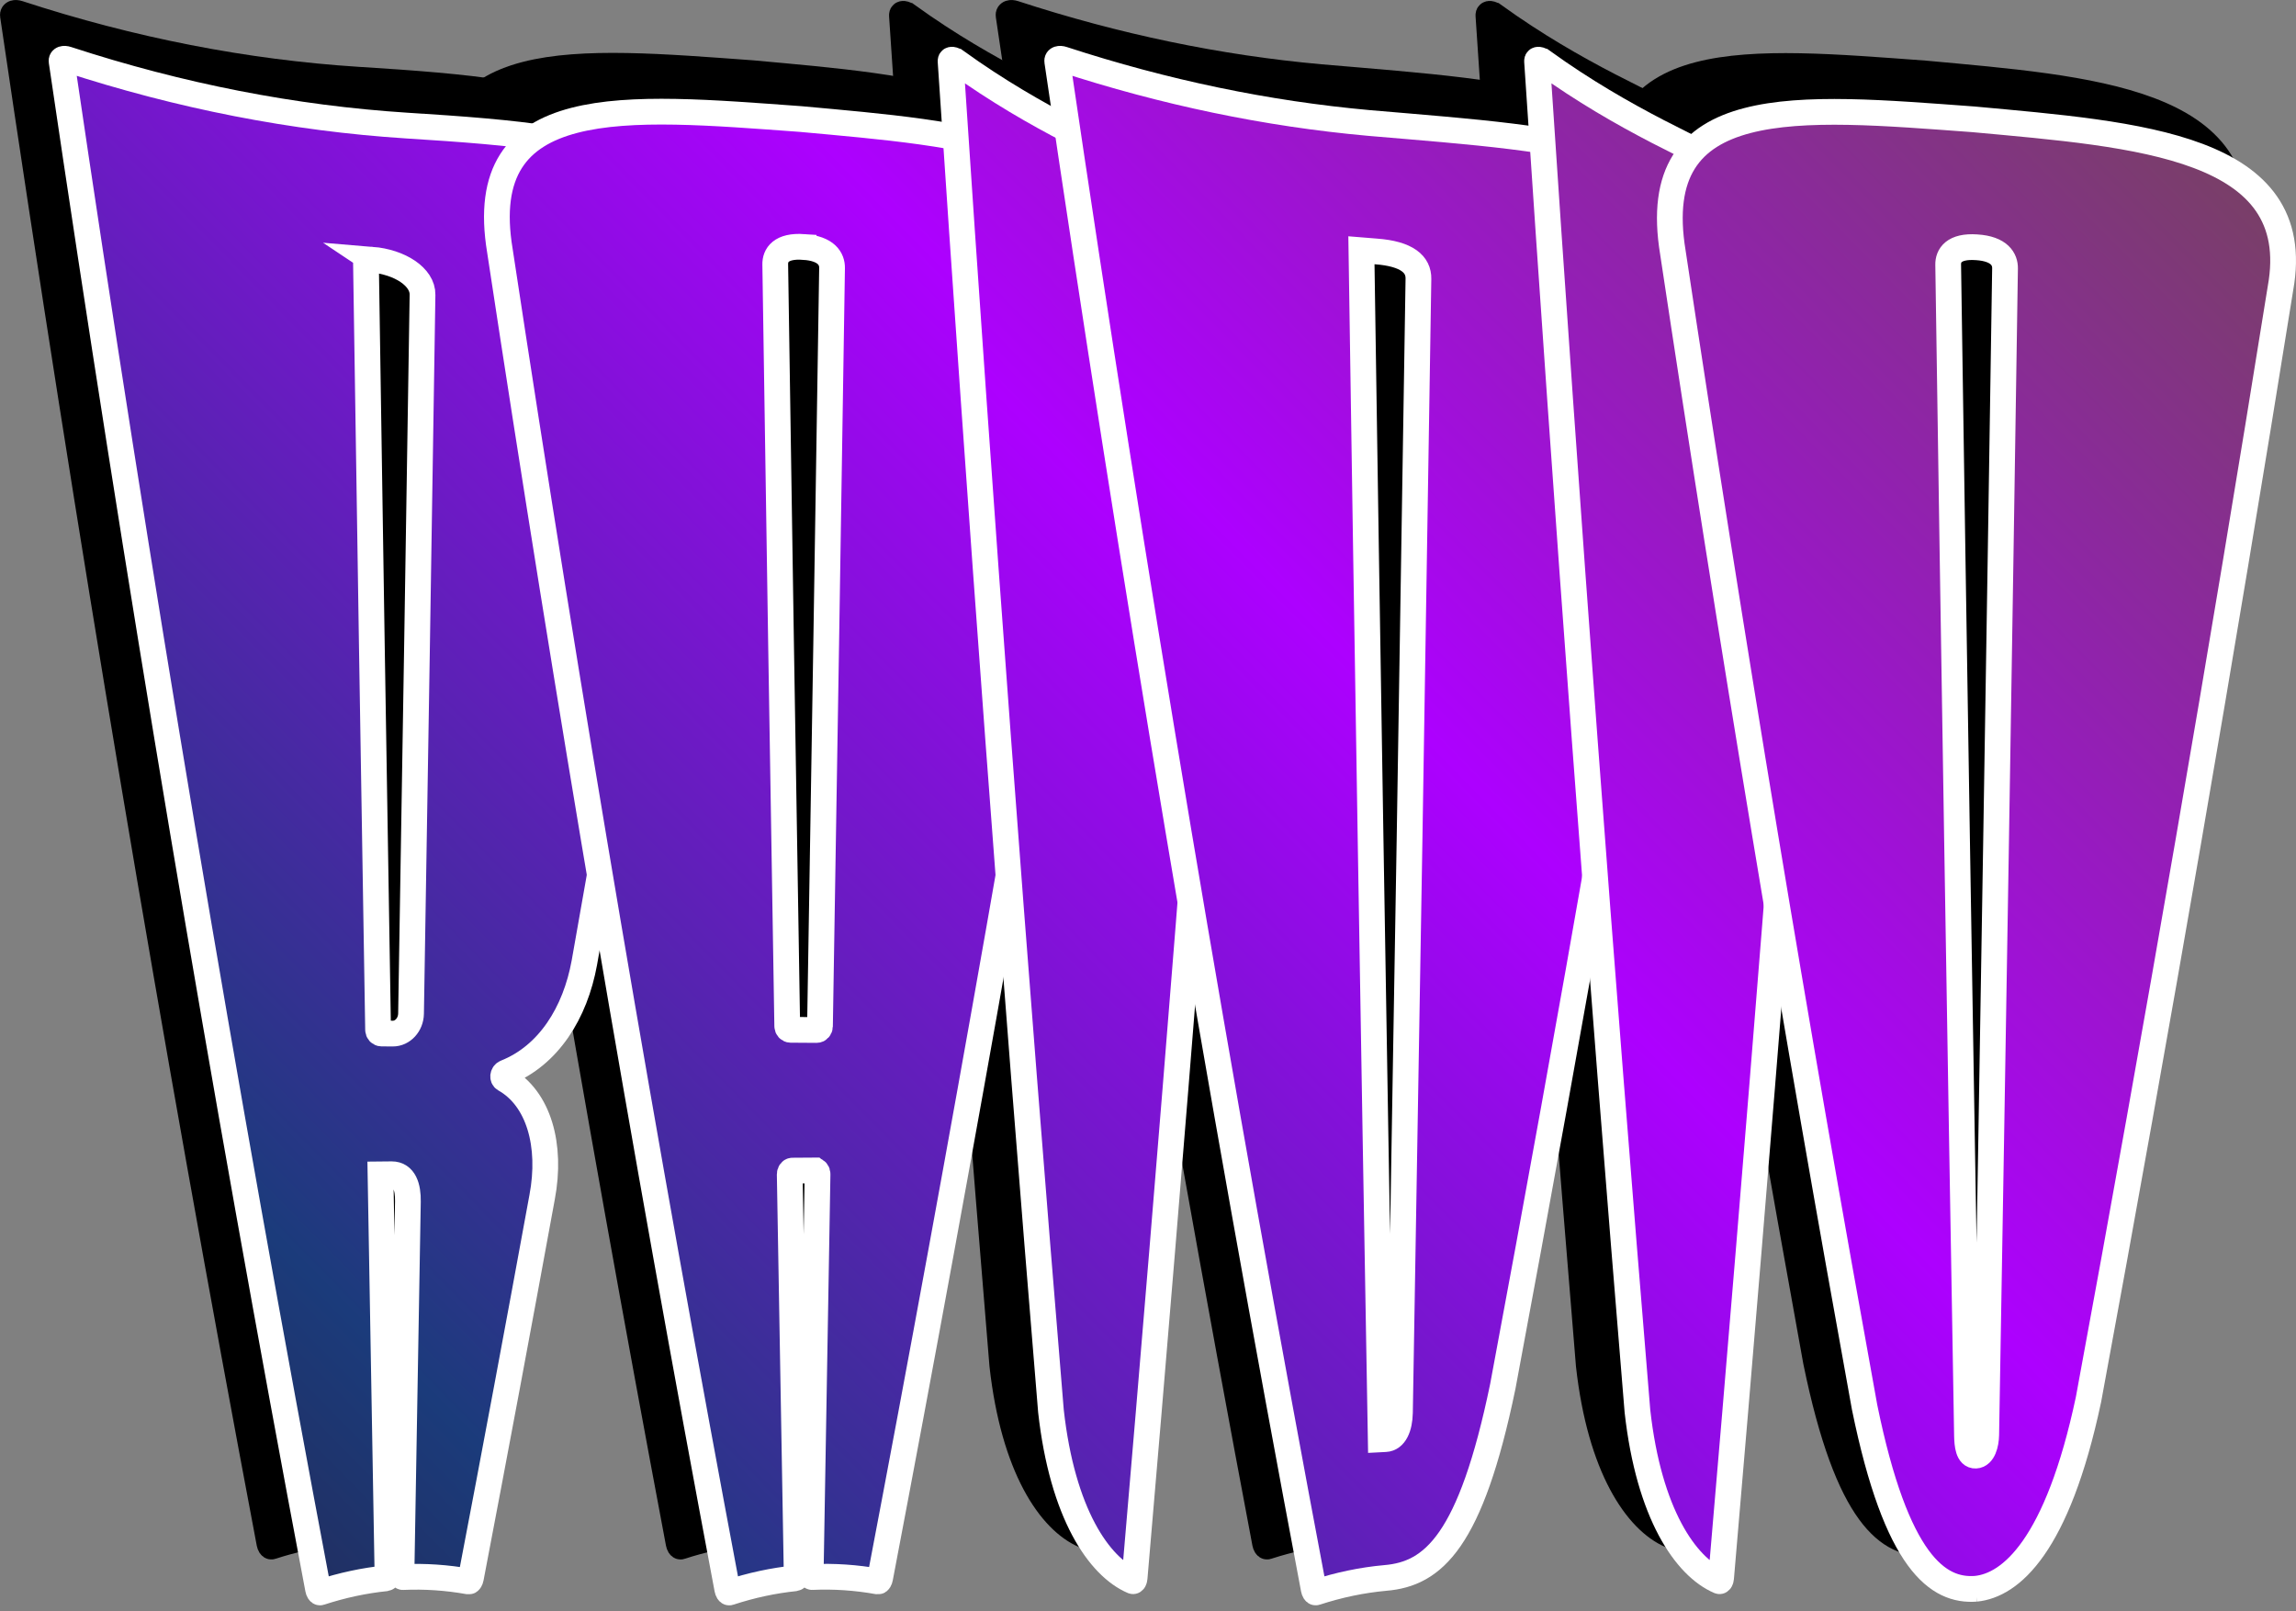 <?xml version="1.0" encoding="UTF-8"?>
<svg id="Layer_2" xmlns="http://www.w3.org/2000/svg" xmlns:xlink="http://www.w3.org/1999/xlink" viewBox="0 0 1161.86 815.38">
  <rect x="0" y="0" width="1161.86" height="815.38" fill="#808080" stroke="none"/>
  <defs>
    <style>
      .cls-1 {
        fill: url(#linear-gradient-2);
      }

      .cls-2 {
        fill: url(#linear-gradient-4);
      }

      .cls-3 {
        fill: url(#linear-gradient-3);
      }

      .cls-4 {
        fill: url(#linear-gradient-5);
      }

      .cls-5 {
        stroke: #000;
      }

      .cls-5, .cls-6 {
        fill: none;
        stroke-miterlimit: 10;
        stroke-width: 13.03px;
      }

      .cls-7 {
        fill: url(#linear-gradient-6);
      }

      .cls-6 {
        stroke: #fff;
      }

      .cls-8 {
        fill: url(#linear-gradient);
      }
    </style>
    <linearGradient id="linear-gradient" x1="1026.26" y1="-460.4" x2="-355.21" y2="895.84" gradientUnits="userSpaceOnUse">
      <stop offset="0" stop-color="#556a00"/>
      <stop offset=".42" stop-color="#ad00ff"/>
      <stop offset=".72" stop-color="#1b3b7b"/>
      <stop offset="1" stop-color="#380000"/>
    </linearGradient>
    <linearGradient id="linear-gradient-2" x1="1149.64" y1="-343.38" x2="-233.16" y2="1014.18" xlink:href="#linear-gradient"/>
    <linearGradient id="linear-gradient-3" x1="1215.79" y1="-260.64" x2="-191.61" y2="1121.07" xlink:href="#linear-gradient"/>
    <linearGradient id="linear-gradient-4" x1="1276.96" y1="-225.6" x2="-107.91" y2="1133.98" xlink:href="#linear-gradient"/>
    <linearGradient id="linear-gradient-5" x1="1363.56" y1="-114.35" x2="-43.84" y2="1267.36" xlink:href="#linear-gradient"/>
    <linearGradient id="linear-gradient-6" x1="1449.22" y1="-66.66" x2="37.88" y2="1318.92" xlink:href="#linear-gradient"/>
  </defs>
  <g id="Layer_1-2" data-name="Layer_1">
    <g>
      <path d="M181.79,584.79c.14-7.4-1.85-13.87-8.22-13.83-1.88.01-3.76.03-5.64.05,1.14,67.1,2.32,134.58,3.53,202.44.02,1.04-.28,1.91-.67,1.95-11.13,1.13-22.26,3.52-33.39,7.15-.39.13-.86-.63-1.07-1.68C88.18,526.31,44.92,268.59,6.53,7.71c-.16-1.08,1.1-1.5,2.81-.94,57.29,18.7,114.57,29.88,171.86,33.56,56.58,3.52,96.86,7.31,120.52,21.61,23.81,13.96,31.01,38.41,24.93,75.44-17.61,108.22-36.13,217.07-55.56,326.52-4.63,25.46-18.13,46.99-39.78,55.61-1.46.58-1.79,2.65-.55,3.36,17.23,9.67,23.93,33.46,18.94,59.75-11.7,64.01-23.71,128.22-36.03,192.64-.2,1.04-.68,1.83-1.06,1.76-11.13-1.99-22.26-2.74-33.39-2.24-.39.02-.69-.81-.67-1.84,1.1-63.09,2.18-125.8,3.24-188.15ZM163.43,108.17s0,0,0,0c-1.6-.13-2.88.57-2.86,1.57,1.91,127.9,3.95,257.28,6.13,388.14.02,1.02.77,1.85,1.68,1.86,1.92.02,3.85.03,5.77.04,4.99.03,9.12-4.49,9.23-10.08,2.04-122.7,3.97-243.95,5.81-363.75.18-8.94-11.35-16.61-25.77-17.79Z"/>
      <path class="cls-5" d="M181.79,584.79c.14-7.4-1.85-13.87-8.22-13.83-1.88.01-3.76.03-5.64.05,1.14,67.1,2.32,134.58,3.53,202.44.02,1.04-.28,1.91-.67,1.95-11.13,1.13-22.26,3.52-33.39,7.15-.39.13-.86-.63-1.07-1.68C88.18,526.31,44.92,268.59,6.53,7.71c-.16-1.08,1.1-1.5,2.81-.94,57.29,18.7,114.57,29.88,171.86,33.56,56.58,3.52,96.86,7.31,120.52,21.61,23.81,13.96,31.01,38.41,24.93,75.44-17.61,108.22-36.13,217.07-55.56,326.52-4.63,25.46-18.13,46.99-39.78,55.61-1.46.58-1.79,2.65-.55,3.36,17.23,9.67,23.93,33.46,18.94,59.75-11.7,64.01-23.71,128.22-36.03,192.64-.2,1.04-.68,1.83-1.06,1.76-11.13-1.99-22.26-2.74-33.39-2.24-.39.02-.69-.81-.67-1.84,1.1-63.09,2.18-125.8,3.24-188.15ZM163.43,108.17s0,0,0,0c-1.6-.13-2.88.57-2.86,1.57,1.91,127.9,3.95,257.28,6.13,388.14.02,1.02.77,1.85,1.68,1.86,1.92.02,3.85.03,5.77.04,4.99.03,9.12-4.49,9.23-10.08,2.04-122.7,3.97-243.95,5.81-363.75.18-8.94-11.35-16.61-25.77-17.79Z"/>
    </g>
    <g>
      <path d="M387.7,569.04c-3.77.02-7.54.05-11.31.08-.78,0-1.4.84-1.38,1.87,1.14,67.1,2.31,134.58,3.52,202.44.02,1.04-.28,1.91-.67,1.95-11.13,1.14-22.26,3.53-33.39,7.18-.39.13-.86-.62-1.06-1.68-42.08-223.29-80.43-449.01-115.05-677.16-13.43-80.7,63.2-73.2,152.18-66.71,82.9,7.61,168.42,13.26,155.2,85.57-34.75,215.13-73.08,432.68-114.99,652.66-.2,1.04-.68,1.83-1.06,1.76-11.13-2-22.26-2.75-33.39-2.25-.39.02-.69-.81-.67-1.84,1.18-67.77,2.33-135.12,3.46-202.03.02-1.02-.6-1.85-1.38-1.84ZM382.06,101.74c-11.64-.79-14.45,4.29-14.38,8.84,1.89,127.03,3.91,255.5,6.07,385.43.02,1.02.77,1.85,1.68,1.86,4.4.04,8.81.06,13.21.09.91,0,1.66-.82,1.68-1.83,2.14-129.51,4.18-257.42,6.11-383.71.08-4.51-2.74-9.94-14.37-10.67Z"/>
      <path class="cls-5" d="M387.7,569.04c-3.77.02-7.54.05-11.31.08-.78,0-1.4.84-1.38,1.87,1.14,67.1,2.31,134.58,3.52,202.44.02,1.04-.28,1.91-.67,1.95-11.13,1.14-22.26,3.53-33.39,7.18-.39.13-.86-.62-1.06-1.68-42.08-223.29-80.43-449.01-115.05-677.16-13.43-80.7,63.2-73.2,152.18-66.71,82.9,7.61,168.42,13.26,155.2,85.57-34.75,215.13-73.08,432.68-114.99,652.66-.2,1.04-.68,1.83-1.06,1.76-11.13-2-22.26-2.75-33.39-2.25-.39.02-.69-.81-.67-1.84,1.18-67.77,2.33-135.12,3.46-202.03.02-1.02-.6-1.85-1.38-1.84ZM382.06,101.74c-11.64-.79-14.45,4.29-14.38,8.84,1.89,127.03,3.91,255.5,6.07,385.43.02,1.02.77,1.85,1.68,1.86,4.4.04,8.81.06,13.21.09.91,0,1.66-.82,1.68-1.83,2.14-129.51,4.18-257.42,6.11-383.71.08-4.51-2.74-9.94-14.37-10.67Z"/>
    </g>
    <g>
      <path d="M459.38,7.99s0,0,0,0c83.35,59.94,147.13,58.94,142.29,110.94-15.74,216.31-33.12,435.08-52.14,656.32-.09,1.04-.48,1.76-.87,1.61t0,0c-17.05-7.26-35.68-34.12-41.46-86.08-18.64-225.22-35.57-452.92-50.8-683.07-.07-1.09,1.26-.94,2.97.28Z"/>
      <path class="cls-5" d="M459.38,7.99s0,0,0,0c83.35,59.94,147.13,58.94,142.29,110.94-15.74,216.31-33.12,435.08-52.14,656.32-.09,1.04-.48,1.76-.87,1.61t0,0c-17.05-7.26-35.68-34.12-41.46-86.08-18.64-225.22-35.57-452.92-50.8-683.07-.07-1.09,1.26-.94,2.97.28Z"/>
    </g>
    <g>
      <path d="M676.39,775.23c-11.72,1.06-23.43,3.5-35.15,7.32-.39.13-.86-.63-1.07-1.68-48.15-254.55-91.42-512.27-129.8-773.16-.16-1.08,1.1-1.5,2.81-.94,51.61,16.84,103.22,27.59,154.83,32.24,106.14,9.08,177.56,11.99,165.03,82.69-29.76,183.76-62.16,369.3-97.19,556.61-16.25,78.5-35.21,94.9-59.46,96.92ZM671.58,104.01c-2.42-.18-4.84-.38-7.27-.58,2.93,197.05,6.19,397.6,9.77,601.67.79-.04,1.58-.09,2.38-.13,4.71-.23,7.19-5.87,7.34-13.34,3.36-194.82,6.48-386.08,9.36-573.76.13-7.21-5.59-12.7-21.58-13.86Z"/>
      <path class="cls-5" d="M676.39,775.23c-11.72,1.06-23.43,3.5-35.15,7.32-.39.13-.86-.63-1.07-1.68-48.15-254.55-91.42-512.27-129.8-773.16-.16-1.08,1.1-1.5,2.81-.94,51.61,16.84,103.22,27.59,154.83,32.24,106.14,9.08,177.56,11.99,165.03,82.69-29.76,183.76-62.16,369.3-97.19,556.61-16.25,78.5-35.21,94.9-59.46,96.92ZM671.58,104.01c-2.42-.18-4.84-.38-7.27-.58,2.93,197.05,6.19,397.6,9.77,601.67.79-.04,1.58-.09,2.38-.13,4.71-.23,7.19-5.87,7.34-13.34,3.36-194.82,6.48-386.08,9.36-573.76.13-7.21-5.59-12.7-21.58-13.86Z"/>
    </g>
    <g>
      <path d="M756.16,7.99s0,0,0,0c83.35,59.94,147.13,58.94,142.29,110.94-15.74,216.31-33.12,435.08-52.14,656.32-.09,1.04-.48,1.76-.87,1.61t0,0c-17.05-7.26-35.68-34.12-41.46-86.08-18.64-225.22-35.57-452.92-50.8-683.07-.07-1.09,1.26-.94,2.97.28Z"/>
      <path class="cls-5" d="M756.16,7.99s0,0,0,0c83.35,59.94,147.13,58.94,142.29,110.94-15.74,216.31-33.12,435.08-52.14,656.32-.09,1.04-.48,1.76-.87,1.61t0,0c-17.05-7.26-35.68-34.12-41.46-86.08-18.64-225.22-35.57-452.92-50.8-683.07-.07-1.09,1.26-.94,2.97.28Z"/>
    </g>
    <g>
      <path d="M975.27,780.7c-19.05,1.44-40.19-12.8-56.34-91.87-35.06-192.95-67.39-387.7-97-584.23-13.49-81.68,63.17-73.96,152.14-67.43,82.89,7.66,168.43,13.2,155.31,85.5-29.76,185.62-62.14,373.03-97.14,562.24-15.79,74.39-39.48,94.06-56.98,95.79ZM975.61,101.91c-11.64-.8-14.46,4.28-14.38,8.83,2.86,194.15,6.04,391.65,9.52,592.53.08,4.67.67,10.24,4.4,10.06,3.72-.17,5.24-5.79,5.33-10.46,3.42-200.5,6.6-397.26,9.52-590.28.07-4.51-2.74-9.94-14.38-10.68Z"/>
      <path class="cls-5" d="M975.27,780.7c-19.05,1.44-40.19-12.8-56.34-91.87-35.06-192.95-67.39-387.7-97-584.23-13.49-81.68,63.17-73.96,152.14-67.43,82.89,7.66,168.43,13.2,155.31,85.5-29.76,185.62-62.14,373.03-97.14,562.24-15.79,74.39-39.48,94.06-56.98,95.79ZM975.61,101.91c-11.64-.8-14.46,4.28-14.38,8.83,2.86,194.15,6.04,391.65,9.52,592.53.08,4.67.67,10.24,4.4,10.06,3.72-.17,5.24-5.79,5.33-10.46,3.42-200.5,6.6-397.26,9.52-590.28.07-4.51-2.74-9.94-14.38-10.68Z"/>
    </g>
    <g>
      <path class="cls-8" d="M206.41,608c.14-7.4-1.85-13.87-8.22-13.83-1.88.01-3.76.03-5.64.05,1.14,67.1,2.32,134.58,3.53,202.44.02,1.04-.28,1.91-.67,1.95-11.13,1.13-22.26,3.52-33.39,7.15-.39.13-.86-.63-1.07-1.68C112.8,549.52,69.54,291.8,31.15,30.92c-.16-1.08,1.1-1.5,2.81-.94,57.29,18.7,114.57,29.88,171.86,33.56,56.58,3.52,96.86,7.31,120.52,21.61,23.81,13.96,31.01,38.41,24.93,75.44-17.61,108.22-36.13,217.07-55.56,326.52-4.63,25.46-18.13,46.99-39.78,55.61-1.46.58-1.79,2.65-.55,3.36,17.23,9.67,23.94,33.46,18.94,59.75-11.7,64.01-23.71,128.22-36.03,192.64-.2,1.04-.68,1.83-1.06,1.76-11.13-1.99-22.26-2.74-33.39-2.24-.39.02-.69-.81-.67-1.84,1.1-63.09,2.18-125.8,3.24-188.15ZM188.05,131.38s0,0,0,0c-1.6-.13-2.88.57-2.86,1.57,1.91,127.9,3.95,257.28,6.13,388.14.02,1.02.77,1.85,1.68,1.86,1.92.02,3.85.03,5.77.04,4.99.03,9.12-4.49,9.23-10.08,2.04-122.7,3.97-243.95,5.81-363.75.18-8.94-11.35-16.61-25.77-17.79Z"/>
      <path class="cls-6" d="M206.41,608c.14-7.4-1.85-13.87-8.22-13.83-1.88.01-3.76.03-5.64.05,1.14,67.1,2.32,134.58,3.53,202.44.02,1.04-.28,1.91-.67,1.95-11.13,1.13-22.26,3.52-33.39,7.15-.39.13-.86-.63-1.07-1.68C112.8,549.52,69.54,291.8,31.15,30.92c-.16-1.08,1.1-1.5,2.81-.94,57.29,18.7,114.57,29.88,171.86,33.56,56.58,3.52,96.86,7.31,120.52,21.61,23.81,13.96,31.01,38.41,24.93,75.44-17.61,108.22-36.13,217.07-55.56,326.52-4.63,25.46-18.13,46.99-39.78,55.61-1.46.58-1.79,2.65-.55,3.36,17.23,9.67,23.94,33.46,18.94,59.75-11.7,64.01-23.71,128.22-36.03,192.64-.2,1.04-.68,1.83-1.06,1.76-11.13-1.99-22.26-2.74-33.39-2.24-.39.02-.69-.81-.67-1.84,1.1-63.09,2.18-125.8,3.24-188.15ZM188.05,131.38s0,0,0,0c-1.6-.13-2.88.57-2.86,1.57,1.91,127.9,3.95,257.28,6.13,388.14.02,1.02.77,1.85,1.68,1.86,1.92.02,3.85.03,5.77.04,4.99.03,9.12-4.49,9.23-10.08,2.04-122.7,3.97-243.95,5.81-363.75.18-8.94-11.35-16.61-25.77-17.79Z"/>
    </g>
    <g>
      <path class="cls-1" d="M412.32,592.25c-3.77.02-7.54.05-11.31.08-.78,0-1.4.84-1.38,1.87,1.14,67.1,2.31,134.58,3.52,202.45.02,1.04-.28,1.91-.67,1.95-11.13,1.14-22.26,3.53-33.39,7.18-.39.13-.86-.63-1.06-1.68-42.08-223.29-80.43-449.01-115.05-677.16-13.43-80.7,63.2-73.2,152.18-66.71,82.9,7.61,168.42,13.26,155.2,85.57-34.75,215.13-73.08,432.68-114.99,652.66-.2,1.04-.67,1.83-1.06,1.76-11.13-2-22.26-2.75-33.39-2.25-.39.02-.69-.81-.67-1.84,1.18-67.77,2.33-135.12,3.46-202.03.02-1.02-.6-1.85-1.38-1.84ZM406.68,124.95c-11.64-.79-14.45,4.29-14.38,8.84,1.89,127.03,3.91,255.5,6.07,385.43.02,1.02.77,1.85,1.68,1.86,4.4.04,8.81.06,13.21.09.91,0,1.66-.82,1.68-1.83,2.14-129.51,4.18-257.42,6.11-383.71.08-4.51-2.74-9.94-14.37-10.67Z"/>
      <path class="cls-6" d="M412.32,592.25c-3.77.02-7.54.05-11.31.08-.78,0-1.4.84-1.38,1.87,1.14,67.1,2.31,134.58,3.52,202.45.02,1.04-.28,1.91-.67,1.95-11.13,1.14-22.26,3.53-33.39,7.18-.39.13-.86-.63-1.06-1.68-42.08-223.29-80.43-449.01-115.05-677.16-13.43-80.7,63.2-73.2,152.18-66.71,82.9,7.61,168.42,13.26,155.2,85.57-34.75,215.13-73.08,432.68-114.99,652.66-.2,1.04-.67,1.83-1.06,1.76-11.13-2-22.26-2.75-33.39-2.25-.39.02-.69-.81-.67-1.84,1.18-67.77,2.33-135.12,3.46-202.03.02-1.02-.6-1.85-1.38-1.84ZM406.68,124.95c-11.64-.79-14.45,4.29-14.38,8.84,1.89,127.03,3.91,255.5,6.07,385.43.02,1.02.77,1.85,1.68,1.86,4.4.04,8.81.06,13.21.09.91,0,1.66-.82,1.68-1.83,2.14-129.51,4.18-257.42,6.11-383.71.08-4.51-2.74-9.94-14.37-10.67Z"/>
    </g>
    <g>
      <path class="cls-3" d="M484,31.2h0c83.35,59.94,147.13,58.94,142.29,110.94-15.74,216.31-33.12,435.08-52.14,656.32-.09,1.04-.48,1.76-.87,1.61t0,0c-17.05-7.26-35.68-34.12-41.46-86.08-18.64-225.22-35.57-452.91-50.8-683.07-.07-1.09,1.26-.94,2.97.28Z"/>
      <path class="cls-6" d="M484,31.2h0c83.35,59.94,147.13,58.94,142.29,110.94-15.74,216.31-33.12,435.08-52.14,656.32-.09,1.04-.48,1.76-.87,1.61t0,0c-17.05-7.26-35.68-34.12-41.46-86.08-18.64-225.22-35.57-452.91-50.8-683.07-.07-1.09,1.26-.94,2.97.28Z"/>
    </g>
    <g>
      <path class="cls-2" d="M701.01,798.44c-11.72,1.06-23.43,3.5-35.15,7.32-.39.13-.86-.63-1.07-1.68-48.15-254.55-91.41-512.27-129.8-773.16-.16-1.08,1.1-1.5,2.81-.94,51.61,16.84,103.22,27.59,154.83,32.24,106.14,9.08,177.56,11.99,165.03,82.69-29.77,183.76-62.16,369.3-97.19,556.61-16.25,78.5-35.21,94.9-59.46,96.92ZM696.2,127.22c-2.42-.18-4.84-.38-7.27-.58,2.93,197.05,6.19,397.6,9.77,601.67.79-.04,1.58-.09,2.38-.13,4.71-.23,7.19-5.87,7.34-13.34,3.36-194.82,6.48-386.08,9.36-573.76.13-7.21-5.59-12.7-21.58-13.86Z"/>
      <path class="cls-6" d="M701.01,798.44c-11.72,1.06-23.43,3.5-35.15,7.32-.39.13-.86-.63-1.07-1.68-48.15-254.55-91.41-512.27-129.8-773.16-.16-1.08,1.1-1.5,2.81-.94,51.61,16.84,103.22,27.59,154.83,32.24,106.14,9.08,177.56,11.99,165.03,82.69-29.77,183.76-62.16,369.3-97.19,556.61-16.25,78.5-35.21,94.9-59.46,96.92ZM696.2,127.22c-2.42-.18-4.84-.38-7.27-.58,2.93,197.05,6.19,397.6,9.77,601.67.79-.04,1.58-.09,2.38-.13,4.71-.23,7.19-5.87,7.34-13.34,3.36-194.82,6.48-386.08,9.36-573.76.13-7.21-5.59-12.7-21.58-13.86Z"/>
    </g>
    <g>
      <path class="cls-4" d="M780.78,31.2s0,0,0,0c83.35,59.94,147.13,58.94,142.29,110.94-15.74,216.31-33.12,435.08-52.14,656.32-.09,1.04-.48,1.76-.87,1.61t0,0c-17.05-7.26-35.68-34.12-41.46-86.08-18.64-225.22-35.57-452.91-50.8-683.07-.07-1.09,1.26-.94,2.97.28Z"/>
      <path class="cls-6" d="M780.78,31.2s0,0,0,0c83.35,59.94,147.13,58.94,142.29,110.94-15.74,216.31-33.12,435.08-52.14,656.32-.09,1.04-.48,1.76-.87,1.61t0,0c-17.05-7.26-35.68-34.12-41.46-86.08-18.64-225.22-35.57-452.91-50.8-683.07-.07-1.09,1.26-.94,2.97.28Z"/>
    </g>
    <g>
      <path class="cls-7" d="M999.89,803.91c-19.05,1.44-40.19-12.8-56.34-91.87-35.06-192.95-67.39-387.7-97-584.23-13.49-81.68,63.17-73.96,152.14-67.43,82.89,7.66,168.43,13.2,155.31,85.5-29.75,185.62-62.14,373.03-97.14,562.24-15.78,74.39-39.48,94.06-56.98,95.79ZM1000.23,125.12c-11.64-.8-14.46,4.28-14.38,8.83,2.86,194.15,6.04,391.65,9.52,592.53.09,4.67.67,10.24,4.4,10.06,3.72-.17,5.24-5.79,5.33-10.46,3.42-200.5,6.6-397.26,9.52-590.28.07-4.51-2.74-9.94-14.38-10.68Z"/>
      <path class="cls-6" d="M999.89,803.91c-19.05,1.44-40.19-12.8-56.34-91.87-35.06-192.95-67.39-387.7-97-584.23-13.49-81.68,63.17-73.96,152.14-67.43,82.89,7.66,168.43,13.2,155.31,85.5-29.75,185.62-62.14,373.03-97.14,562.24-15.78,74.39-39.48,94.06-56.98,95.79ZM1000.23,125.12c-11.64-.8-14.46,4.28-14.38,8.83,2.86,194.15,6.04,391.65,9.52,592.53.09,4.67.67,10.24,4.4,10.06,3.72-.17,5.24-5.79,5.33-10.46,3.42-200.5,6.6-397.26,9.52-590.28.07-4.51-2.74-9.94-14.38-10.68Z"/>
    </g>
  </g>
</svg>